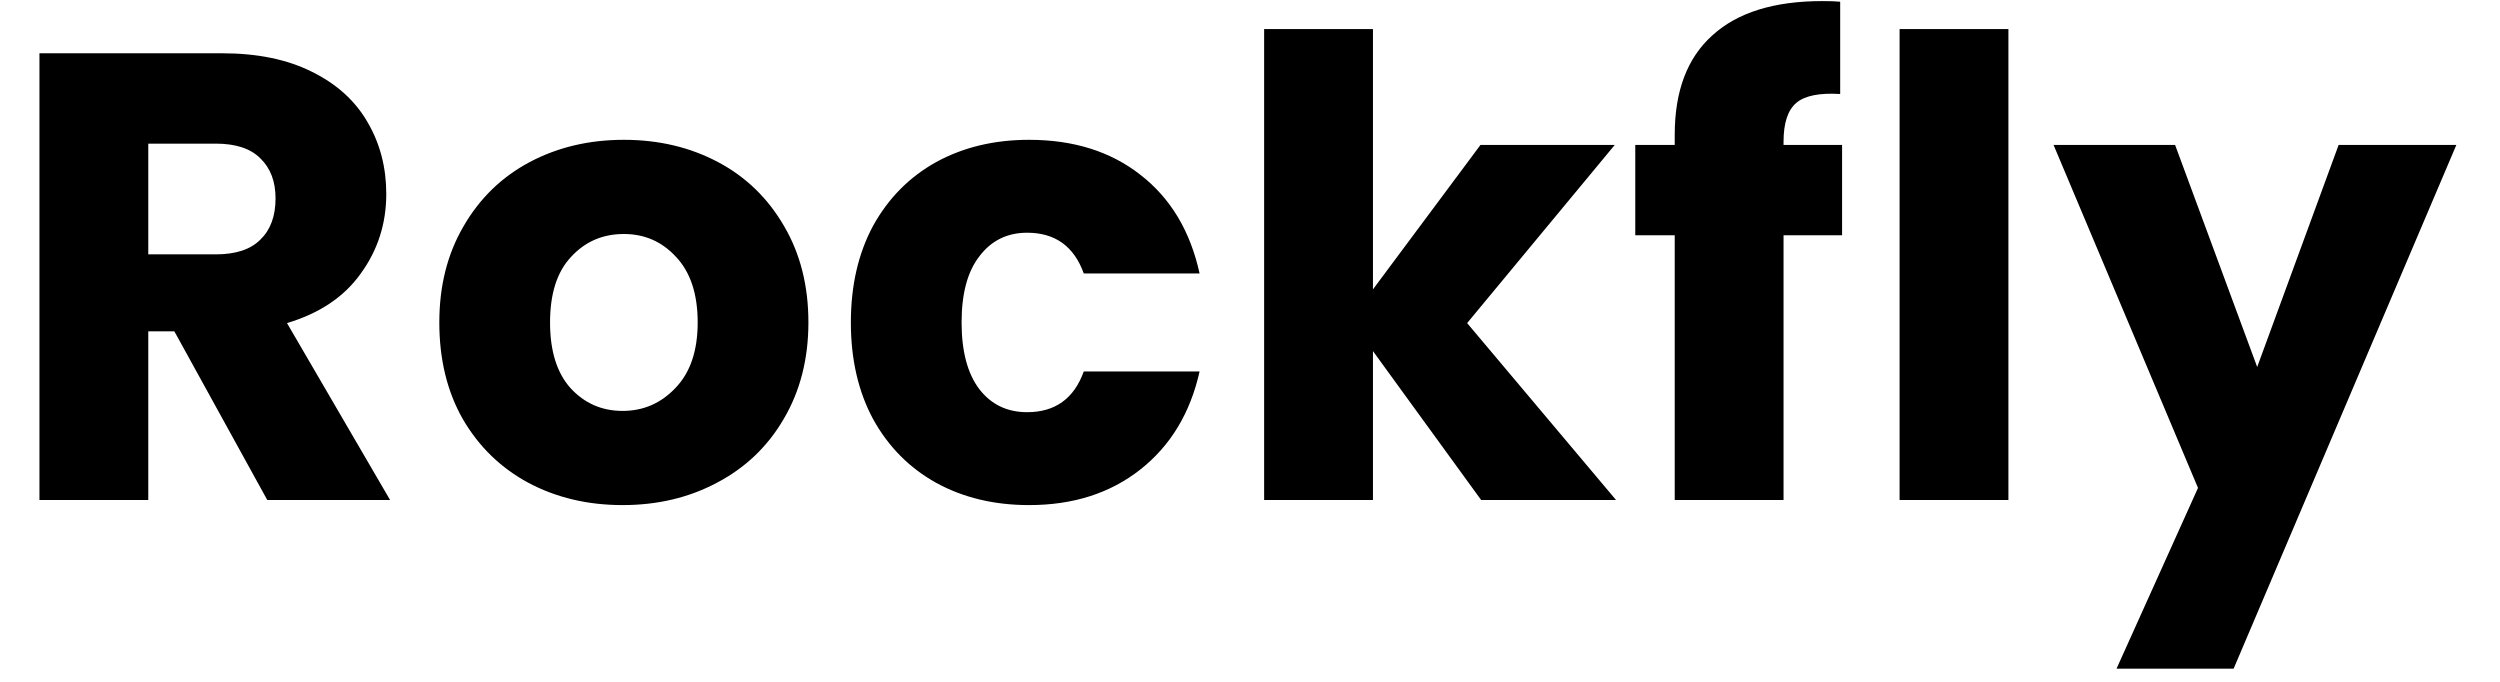 <svg width="55" height="15" viewBox="0 0 55 15" fill="none" xmlns="http://www.w3.org/2000/svg">
<path d="M5.88 11L3.836 7.29H3.262V11H0.868V1.172H4.886C5.661 1.172 6.319 1.307 6.86 1.578C7.411 1.849 7.821 2.222 8.092 2.698C8.363 3.165 8.498 3.687 8.498 4.266C8.498 4.919 8.311 5.503 7.938 6.016C7.574 6.529 7.033 6.893 6.314 7.108L8.582 11H5.88ZM3.262 5.596H4.746C5.185 5.596 5.511 5.489 5.726 5.274C5.95 5.059 6.062 4.756 6.062 4.364C6.062 3.991 5.95 3.697 5.726 3.482C5.511 3.267 5.185 3.16 4.746 3.16H3.262V5.596ZM13.697 11.112C12.931 11.112 12.241 10.949 11.625 10.622C11.018 10.295 10.537 9.829 10.183 9.222C9.837 8.615 9.665 7.906 9.665 7.094C9.665 6.291 9.842 5.587 10.197 4.98C10.552 4.364 11.037 3.893 11.653 3.566C12.269 3.239 12.96 3.076 13.725 3.076C14.49 3.076 15.181 3.239 15.797 3.566C16.413 3.893 16.898 4.364 17.253 4.98C17.608 5.587 17.785 6.291 17.785 7.094C17.785 7.897 17.603 8.606 17.239 9.222C16.884 9.829 16.394 10.295 15.769 10.622C15.153 10.949 14.462 11.112 13.697 11.112ZM13.697 9.04C14.154 9.04 14.541 8.872 14.859 8.536C15.185 8.2 15.349 7.719 15.349 7.094C15.349 6.469 15.19 5.988 14.873 5.652C14.565 5.316 14.182 5.148 13.725 5.148C13.258 5.148 12.871 5.316 12.563 5.652C12.255 5.979 12.101 6.459 12.101 7.094C12.101 7.719 12.25 8.2 12.549 8.536C12.857 8.872 13.239 9.04 13.697 9.04ZM18.719 7.094C18.719 6.282 18.882 5.573 19.209 4.966C19.545 4.359 20.007 3.893 20.595 3.566C21.192 3.239 21.873 3.076 22.639 3.076C23.619 3.076 24.436 3.333 25.089 3.846C25.752 4.359 26.186 5.083 26.391 6.016H23.843C23.628 5.419 23.213 5.12 22.597 5.12C22.158 5.12 21.808 5.293 21.547 5.638C21.285 5.974 21.155 6.459 21.155 7.094C21.155 7.729 21.285 8.219 21.547 8.564C21.808 8.9 22.158 9.068 22.597 9.068C23.213 9.068 23.628 8.769 23.843 8.172H26.391C26.186 9.087 25.752 9.805 25.089 10.328C24.426 10.851 23.61 11.112 22.639 11.112C21.873 11.112 21.192 10.949 20.595 10.622C20.007 10.295 19.545 9.829 19.209 9.222C18.882 8.615 18.719 7.906 18.719 7.094ZM32.585 11L30.205 7.724V11H27.811V0.64H30.205V6.366L32.571 3.188H35.525L32.277 7.108L35.553 11H32.585ZM40.526 5.176H39.238V11H36.844V5.176H35.976V3.188H36.844V2.964C36.844 2.003 37.119 1.275 37.67 0.78C38.22 0.276 39.028 0.024 40.092 0.024C40.269 0.024 40.4 0.029 40.484 0.038V2.068C40.026 2.04 39.704 2.105 39.518 2.264C39.331 2.423 39.238 2.707 39.238 3.118V3.188H40.526V5.176ZM44.185 0.64V11H41.791V0.64H44.185ZM54.04 3.188L49.14 14.71H46.564L48.356 10.734L45.178 3.188H47.852L49.658 8.074L51.45 3.188H54.04Z" fill="black"/>
</svg>
